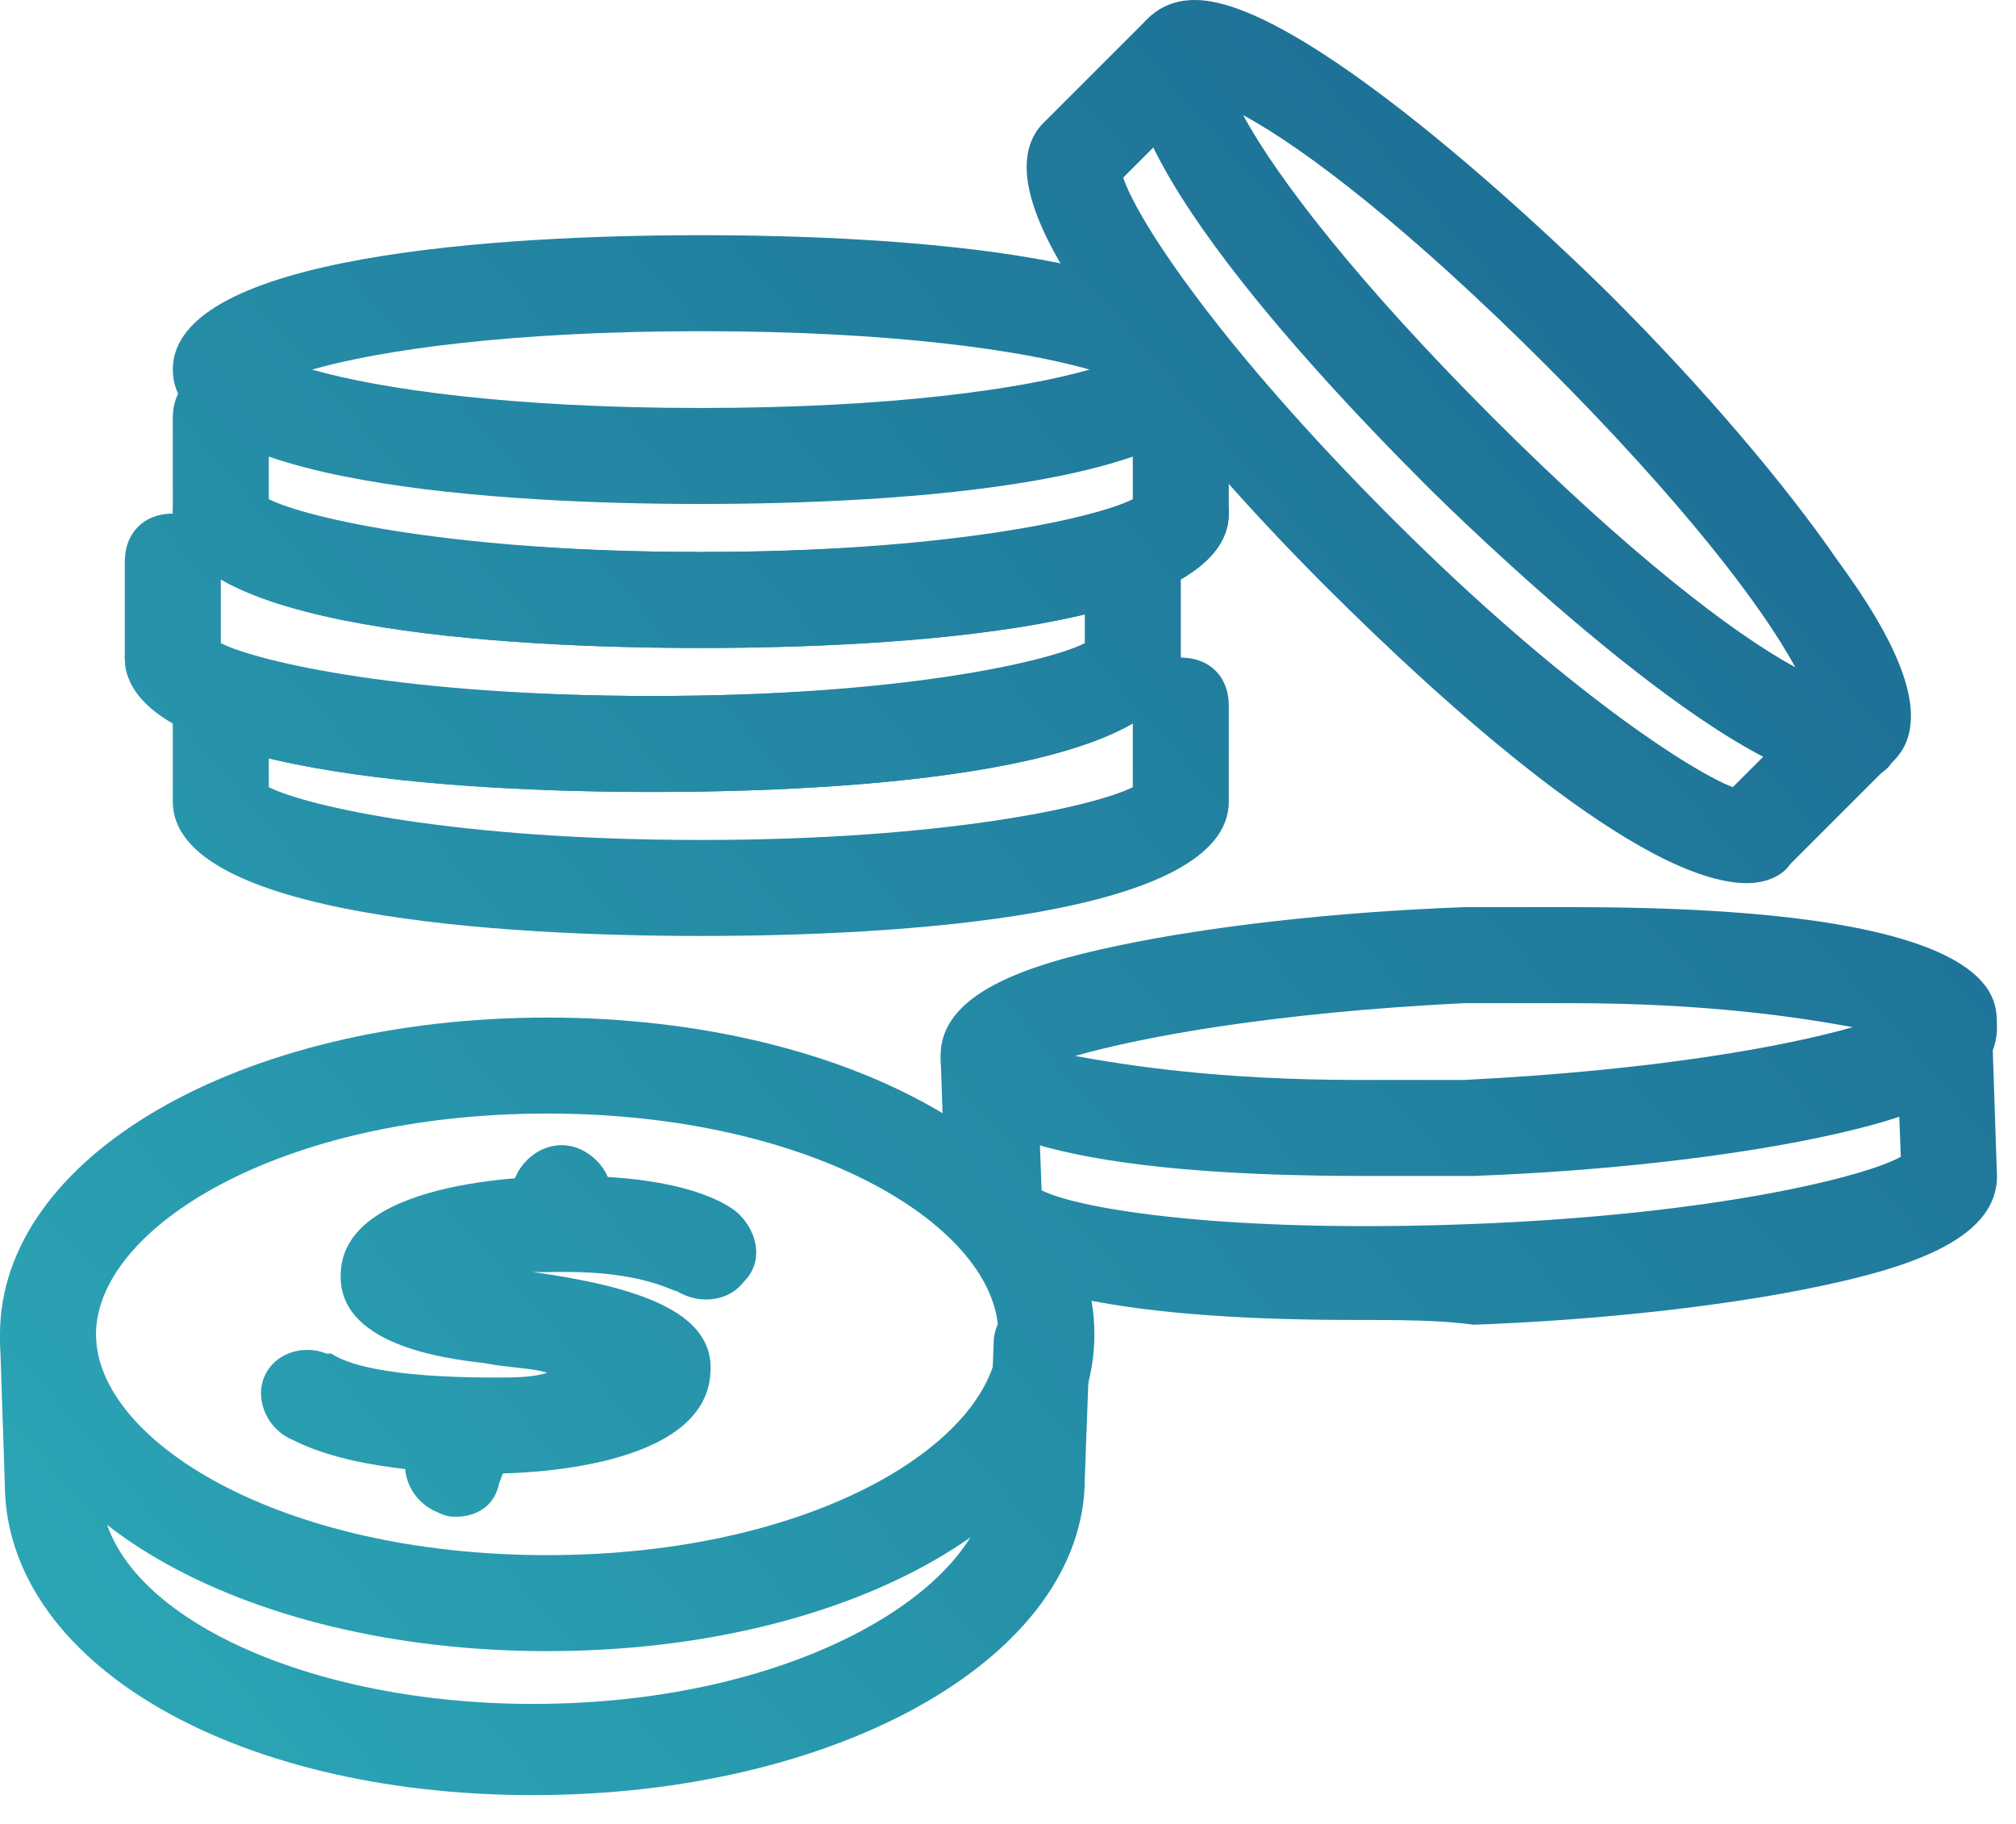 <svg viewBox="0 0 42 38" xmlns="http://www.w3.org/2000/svg" fill-rule="evenodd" clip-rule="evenodd" stroke-linejoin="round" stroke-miterlimit="2"><g fill-rule="nonzero"><path d="M17 18.8c-4.1 0-11-.4-11-2.8s6.9-2.8 11-2.8 11 .4 11 2.8-6.9 2.8-11 2.8zM8.9 16c1.4.4 4.1.8 8.1.8s6.7-.4 8.1-.8c-1.4-.4-4.1-.8-8.1-.8s-6.7.4-8.1.8z" fill="url(#_Linear1)" transform="translate(-2.4 -8.3)"/><path d="M17 21.8c-4.1 0-11-.4-11-2.8v-2c0-.6.4-1 1-1s1 .4 1 1v1.7c.8.4 3.9 1.1 9 1.1s8.2-.7 9-1.1V17c0-.6.4-1 1-1s1 .4 1 1v2c0 2.4-6.9 2.8-11 2.8z" fill="url(#_Linear2)" transform="translate(-2.4 -8.3)"/><path d="M40.8 24.6c-2.4 0-8.1-5.6-8.7-6.2-2.9-2.9-7.5-8-5.8-9.7.2-.2.5-.4 1-.4 2.4 0 8.1 5.6 8.7 6.2 1.9 1.9 3.6 3.9 4.7 5.5 1.1 1.5 2.1 3.3 1.1 4.2-.1.2-.5.4-1 .4zM28.3 10.7c.7 1.3 2.4 3.5 5.2 6.3 2.8 2.8 5 4.5 6.3 5.2-.7-1.3-2.4-3.5-5.2-6.3-2.8-2.8-5-4.5-6.3-5.2z" fill="url(#_Linear3)" transform="translate(-2.4 -8.3)"/><path d="M38.8 26.7c-2.2 0-6.3-3.7-8.8-6.2-1.9-1.9-3.6-3.9-4.7-5.5-1.1-1.5-2.1-3.3-1.1-4.2l2.1-2.1c.4-.4 1-.4 1.4 0 .4.4.4 1 0 1.4L25.8 12c.3.9 2 3.5 5.6 7.1 3.6 3.6 6.3 5.3 7.1 5.6l1.9-1.9c.4-.4 1-.4 1.4 0 .4.4.4 1 0 1.4l-2.1 2.1c-.2.3-.6.4-.9.4z" fill="url(#_Linear4)" transform="translate(-2.4 -8.3)"/><path d="M30.8 32.8c-8.7 0-8.8-1.8-8.8-2.4-.1-1.4 1.8-2 3.7-2.4 1.9-.4 4.5-.7 7.2-.8h2.3c8.7 0 8.8 1.8 8.8 2.4.1 1.4-1.8 2-3.7 2.4-1.9.4-4.5.7-7.2.8h-2.3zm-6-2.5c1.1.2 3 .5 5.9.5h2.2c4-.2 6.7-.7 8.1-1.1-1.1-.2-3-.5-5.9-.5h-2.2c-4 .2-6.7.7-8.1 1.1z" fill="url(#_Linear5)" transform="translate(-2.4 -8.3)"/><path d="M30.6 35.8c-3.9 0-8.5-.4-8.5-2.4l-.1-3c0-.6.4-1 1-1s1 .4 1 1l.1 2.7c.8.4 3.9.9 9 .7 5.1-.2 8.2-1 8.9-1.4l-.1-2.7c0-.6.4-1 1-1s1 .4 1 1l.1 3c.1 1.4-1.8 2-3.7 2.4-1.9.4-4.5.7-7.2.8-.7-.1-1.6-.1-2.5-.1z" fill="url(#_Linear6)" transform="translate(-2.4 -8.3)"/><path d="M17 21.8c-4.1 0-11-.4-11-2.8 0-.6.4-1 1-1 .4 0 .8.3.9.7.7.4 3.8 1.1 9.1 1.1s8.4-.7 9.1-1.1c.1-.4.5-.7.9-.7.6 0 1 .4 1 1 0 2.4-6.9 2.8-11 2.8z" fill="url(#_Linear7)" transform="translate(-2.4 -8.3)"/><path d="M16 24.8c-4.1 0-11-.4-11-2.8v-2c0-.6.4-1 1-1s1 .4 1 1v1.7c.8.4 3.9 1.1 9 1.1s8.2-.7 9-1.1V20c0-.6.4-1 1-1s1 .4 1 1v2c0 2.4-6.9 2.8-11 2.8z" fill="url(#_Linear8)" transform="translate(-2.4 -8.3)"/><path d="M16 24.8c-4.1 0-11-.4-11-2.8 0-.6.4-1 1-1 .4 0 .8.3.9.7.7.4 3.8 1.1 9.1 1.1s8.4-.7 9.1-1.1c.1-.4.5-.7.9-.7.6 0 1 .4 1 1 0 2.4-6.9 2.8-11 2.8z" fill="url(#_Linear9)" transform="translate(-2.4 -8.3)"/><path d="M17 27.8c-4.1 0-11-.4-11-2.8v-2c0-.6.4-1 1-1s1 .4 1 1v1.7c.8.4 3.9 1.1 9 1.1s8.2-.7 9-1.1V23c0-.6.4-1 1-1s1 .4 1 1v2c0 2.4-6.9 2.8-11 2.8z" fill="url(#_Linear10)" transform="translate(-2.4 -8.3)"/><path d="M13.8 42.7c-6.4 0-11.4-2.9-11.4-6.6 0-3.7 5-6.6 11.4-6.6s11.4 2.9 11.4 6.6c0 3.7-5 6.6-11.4 6.6zm0-11.2c-5.6 0-9.4 2.4-9.4 4.6 0 2.2 3.8 4.6 9.4 4.6 5.6 0 9.4-2.4 9.4-4.6 0-2.2-3.8-4.6-9.4-4.6z" fill="url(#_Linear11)" transform="translate(-2.4 -8.3)"/><path d="M13.5 45.7c-6.3 0-11-2.8-11-6.5l-.1-3c0-.6.4-1 1-1s1 .4 1 1l.1 3.1c0 2.5 4.1 4.5 9 4.5 5.6 0 9.5-2.5 9.5-4.7l.1-2.8c0-.6.5-1 1-.9.6 0 1 .5 1 1l-.1 2.7c0 3.7-5.1 6.6-11.5 6.6z" fill="url(#_Linear12)" transform="translate(-2.4 -8.3)"/><path d="M12.7 39c-2.7 0-3.8-.5-4.2-.7-.5-.2-.8-.8-.6-1.3.2-.5.8-.7 1.3-.5h.1c.3.2 1.1.5 3.4.5.4 0 .8 0 1.1-.1-.3-.1-.8-.1-1.3-.2-.9-.1-3.1-.4-3-1.9.1-2 4.3-2 4.8-2 2.4 0 3.3.6 3.5.8.4.4.5 1 .1 1.4-.3.4-.9.5-1.4.2-.1 0-.7-.4-2.3-.4h-.7c2.1.3 3.8.8 3.7 2.1-.1 2-3.9 2.1-4.5 2.1z" fill="url(#_Linear13)" transform="translate(-2.4 -8.3)"/><path d="M13.8 34.8c-.2 0-.3 0-.5-.1-.5-.3-.7-.9-.4-1.4l.3-.6c.3-.5.9-.7 1.4-.4.5.3.7.9.4 1.4l-.3.6c-.2.3-.6.5-.9.5z" fill="url(#_Linear14)" transform="translate(-2.4 -8.3)"/><path d="M11.9 39.9c-.1 0-.2 0-.4-.1-.5-.2-.8-.8-.6-1.3l.3-.8c.2-.5.8-.8 1.3-.6.5.2.8.8.6 1.3l-.3.8c-.1.5-.5.7-.9.7z" fill="url(#_Linear15)" transform="translate(-2.4 -8.3)"/></g><defs><linearGradient id="_Linear1" x1="0" y1="0" x2="1" y2="0" gradientUnits="userSpaceOnUse" gradientTransform="matrix(41.604 -37.3 37.3 41.604 2.4 45.7)"><stop offset="0" stop-color="#2ca9b7"/><stop offset="1" stop-color="#1b648f"/></linearGradient><linearGradient id="_Linear2" x1="0" y1="0" x2="1" y2="0" gradientUnits="userSpaceOnUse" gradientTransform="matrix(41.604 -37.3 37.3 41.604 2.4 45.7)"><stop offset="0" stop-color="#2ca9b7"/><stop offset="1" stop-color="#1b648f"/></linearGradient><linearGradient id="_Linear3" x1="0" y1="0" x2="1" y2="0" gradientUnits="userSpaceOnUse" gradientTransform="matrix(41.604 -37.3 37.3 41.604 2.4 45.7)"><stop offset="0" stop-color="#2ca9b7"/><stop offset="1" stop-color="#1b648f"/></linearGradient><linearGradient id="_Linear4" x1="0" y1="0" x2="1" y2="0" gradientUnits="userSpaceOnUse" gradientTransform="matrix(41.604 -37.3 37.3 41.604 2.4 45.7)"><stop offset="0" stop-color="#2ca9b7"/><stop offset="1" stop-color="#1b648f"/></linearGradient><linearGradient id="_Linear5" x1="0" y1="0" x2="1" y2="0" gradientUnits="userSpaceOnUse" gradientTransform="matrix(41.604 -37.3 37.3 41.604 2.4 45.7)"><stop offset="0" stop-color="#2ca9b7"/><stop offset="1" stop-color="#1b648f"/></linearGradient><linearGradient id="_Linear6" x1="0" y1="0" x2="1" y2="0" gradientUnits="userSpaceOnUse" gradientTransform="matrix(41.604 -37.3 37.3 41.604 2.4 45.7)"><stop offset="0" stop-color="#2ca9b7"/><stop offset="1" stop-color="#1b648f"/></linearGradient><linearGradient id="_Linear7" x1="0" y1="0" x2="1" y2="0" gradientUnits="userSpaceOnUse" gradientTransform="matrix(41.604 -37.3 37.3 41.604 2.4 45.7)"><stop offset="0" stop-color="#2ca9b7"/><stop offset="1" stop-color="#1b648f"/></linearGradient><linearGradient id="_Linear8" x1="0" y1="0" x2="1" y2="0" gradientUnits="userSpaceOnUse" gradientTransform="matrix(41.604 -37.3 37.3 41.604 2.4 45.7)"><stop offset="0" stop-color="#2ca9b7"/><stop offset="1" stop-color="#1b648f"/></linearGradient><linearGradient id="_Linear9" x1="0" y1="0" x2="1" y2="0" gradientUnits="userSpaceOnUse" gradientTransform="matrix(41.604 -37.3 37.3 41.604 2.4 45.7)"><stop offset="0" stop-color="#2ca9b7"/><stop offset="1" stop-color="#1b648f"/></linearGradient><linearGradient id="_Linear10" x1="0" y1="0" x2="1" y2="0" gradientUnits="userSpaceOnUse" gradientTransform="matrix(41.604 -37.3 37.3 41.604 2.4 45.7)"><stop offset="0" stop-color="#2ca9b7"/><stop offset="1" stop-color="#1b648f"/></linearGradient><linearGradient id="_Linear11" x1="0" y1="0" x2="1" y2="0" gradientUnits="userSpaceOnUse" gradientTransform="matrix(41.604 -37.3 37.3 41.604 2.4 45.7)"><stop offset="0" stop-color="#2ca9b7"/><stop offset="1" stop-color="#1b648f"/></linearGradient><linearGradient id="_Linear12" x1="0" y1="0" x2="1" y2="0" gradientUnits="userSpaceOnUse" gradientTransform="matrix(41.604 -37.3 37.3 41.604 2.4 45.7)"><stop offset="0" stop-color="#2ca9b7"/><stop offset="1" stop-color="#1b648f"/></linearGradient><linearGradient id="_Linear13" x1="0" y1="0" x2="1" y2="0" gradientUnits="userSpaceOnUse" gradientTransform="matrix(41.604 -37.3 37.3 41.604 2.4 45.7)"><stop offset="0" stop-color="#2ca9b7"/><stop offset="1" stop-color="#1b648f"/></linearGradient><linearGradient id="_Linear14" x1="0" y1="0" x2="1" y2="0" gradientUnits="userSpaceOnUse" gradientTransform="matrix(41.604 -37.3 37.3 41.604 2.4 45.7)"><stop offset="0" stop-color="#2ca9b7"/><stop offset="1" stop-color="#1b648f"/></linearGradient><linearGradient id="_Linear15" x1="0" y1="0" x2="1" y2="0" gradientUnits="userSpaceOnUse" gradientTransform="matrix(41.604 -37.3 37.3 41.604 2.4 45.7)"><stop offset="0" stop-color="#2ca9b7"/><stop offset="1" stop-color="#1b648f"/></linearGradient></defs></svg>